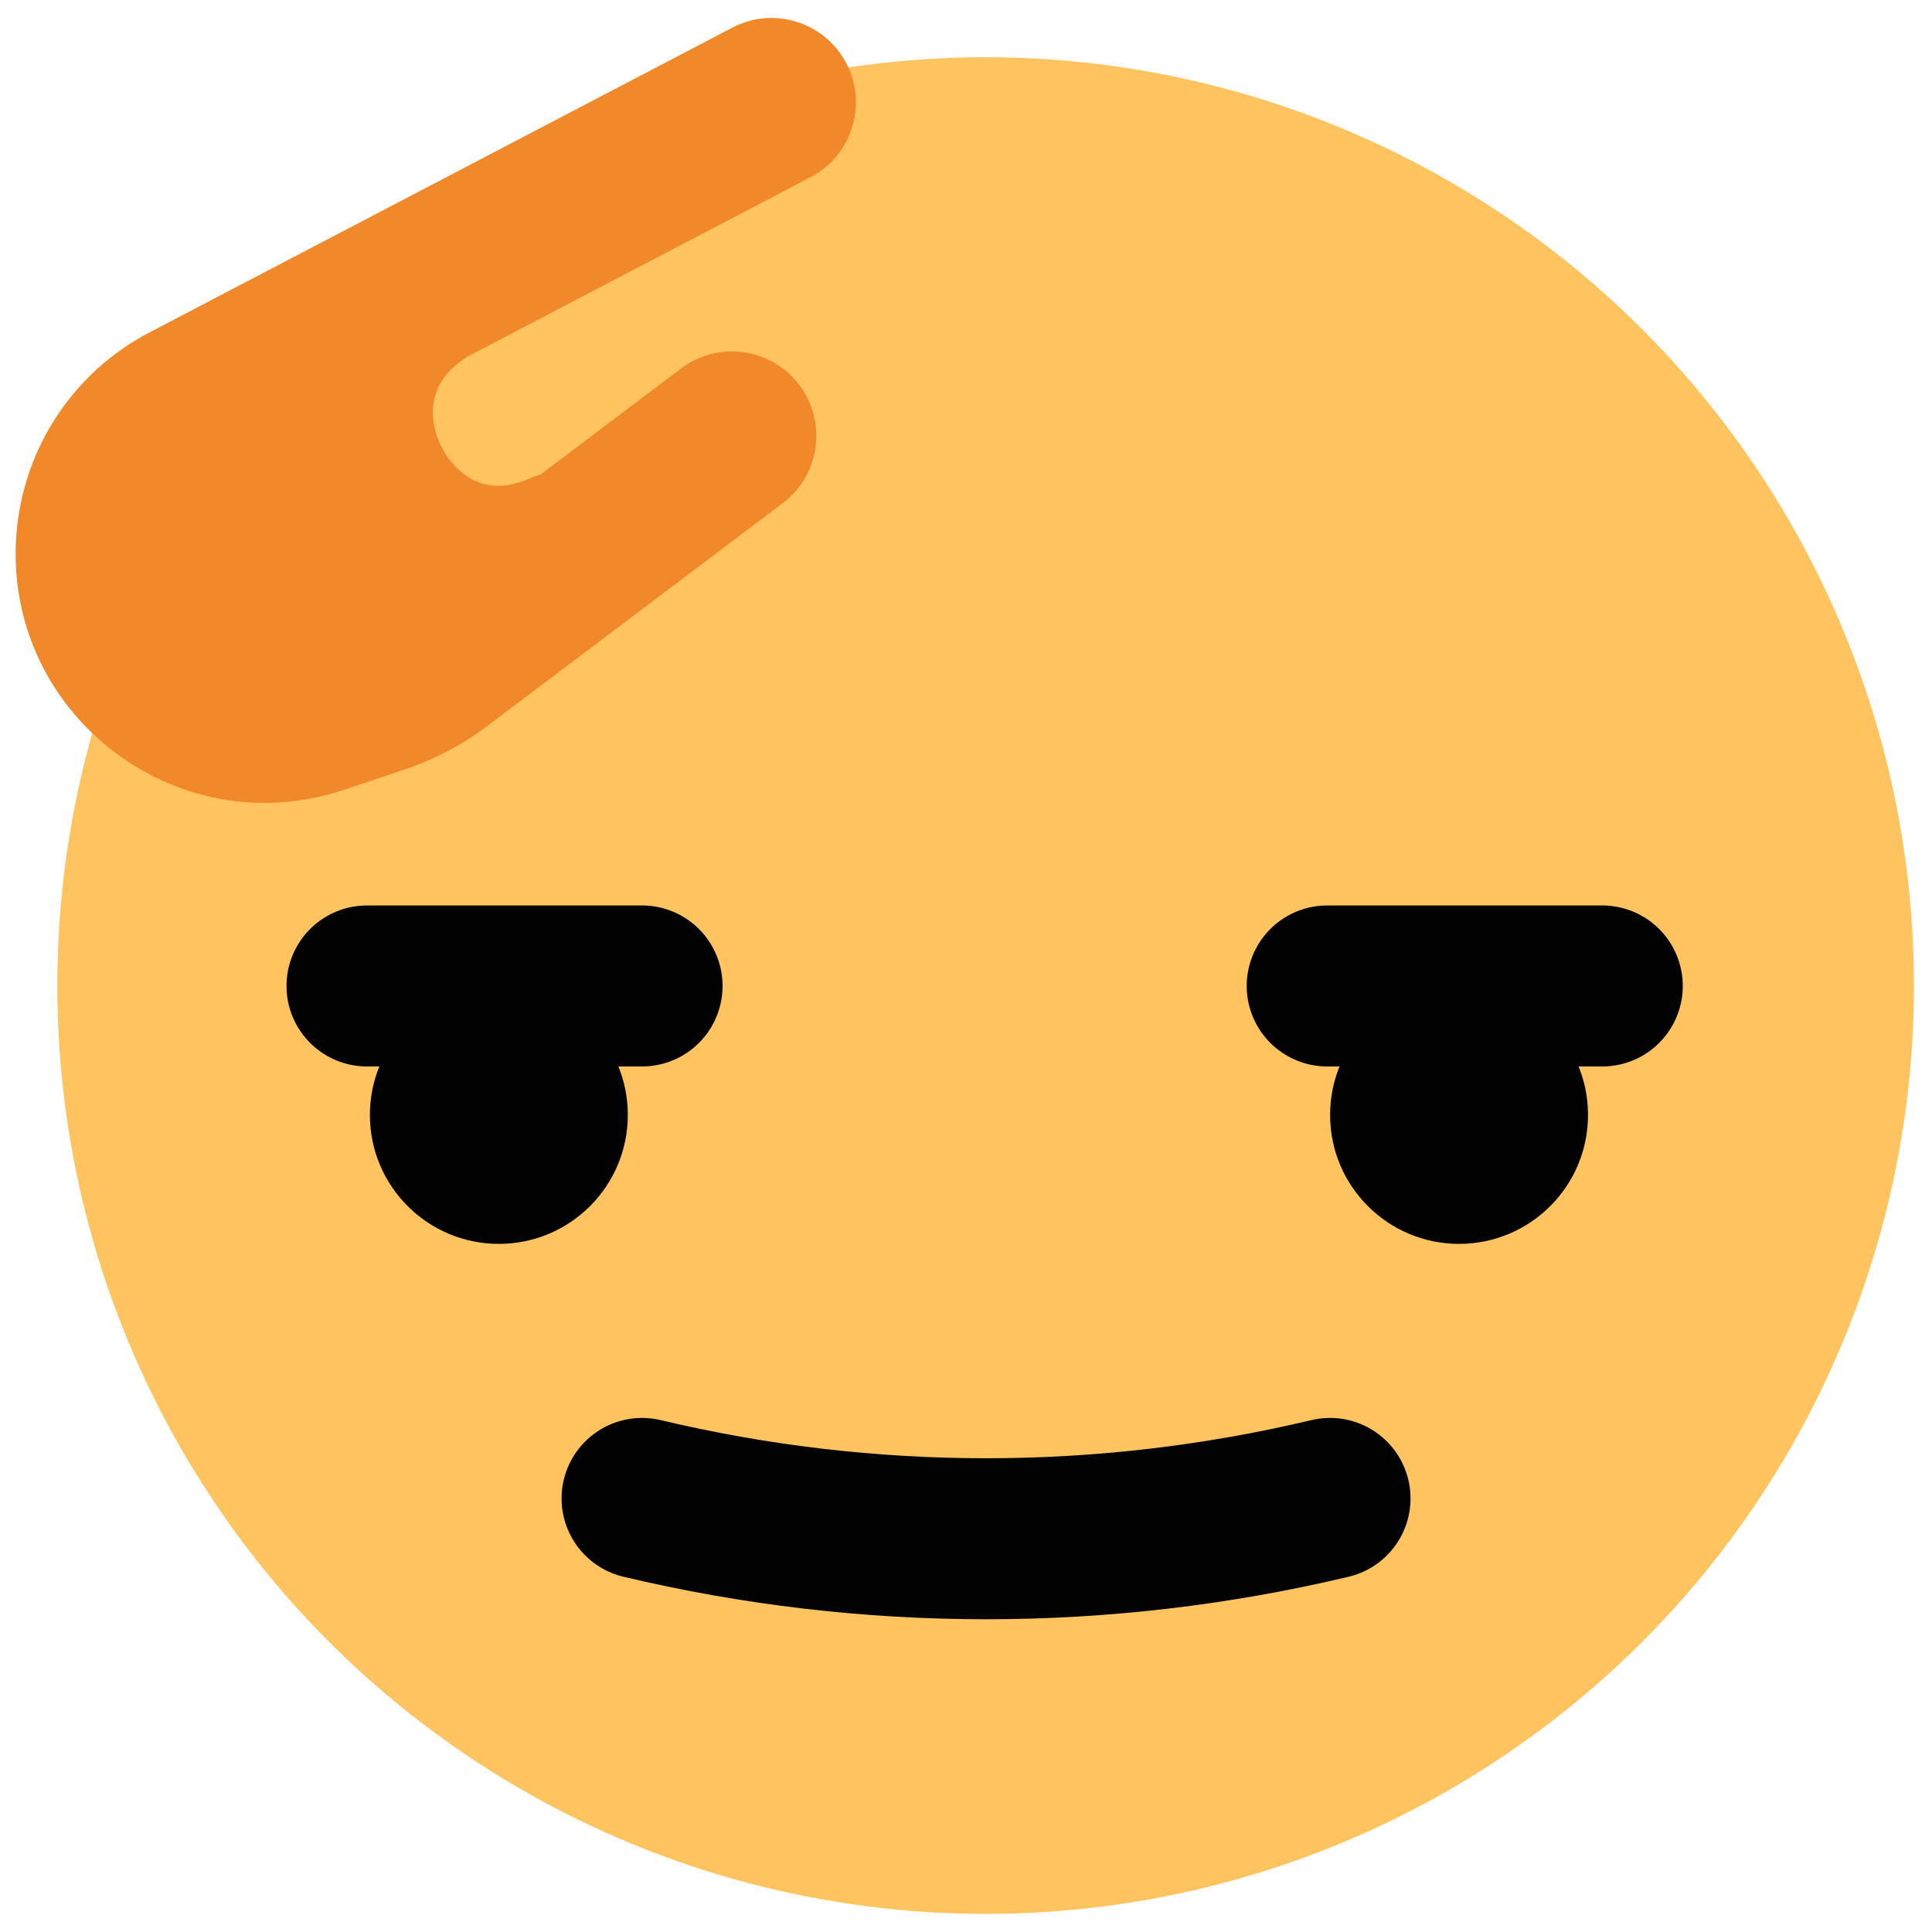 <svg width="24" height="24" viewBox="0 0 24 24" fill="none" xmlns="http://www.w3.org/2000/svg">
<circle cx="12.244" cy="12.243" r="11.532" fill="#FFC45F"/>
<path d="M7.976 18.614V18.614C10.786 19.282 13.713 19.282 16.522 18.614V18.614" stroke="#020202" stroke-width="2" stroke-linecap="round" stroke-linejoin="round"/>
<circle cx="18.125" cy="13.85" r="1.602" fill="#020202"/>
<circle cx="6.197" cy="13.85" r="1.602" fill="#020202"/>
<path d="M16.487 12.248H19.904" stroke="#020202" stroke-width="2" stroke-linecap="round"/>
<path d="M4.559 12.248H7.976" stroke="#020202" stroke-width="2" stroke-linecap="round"/>
<path fill-rule="evenodd" clip-rule="evenodd" d="M10.513 0.786C10.781 1.299 10.583 1.932 10.07 2.201L5.811 4.428C5.8 4.435 5.789 4.443 5.778 4.45C5.52 4.621 5.424 4.81 5.392 4.973C5.356 5.156 5.387 5.373 5.497 5.575C5.606 5.777 5.769 5.92 5.937 5.987C6.087 6.047 6.294 6.069 6.577 5.944C6.622 5.924 6.668 5.908 6.714 5.895L8.461 4.577C8.923 4.228 9.581 4.32 9.929 4.782C10.278 5.244 10.186 5.902 9.724 6.25L6.057 9.016C5.745 9.252 5.397 9.435 5.026 9.559L4.274 9.811C2.167 10.516 0.025 8.838 0.205 6.623C0.291 5.564 0.914 4.622 1.856 4.13L9.098 0.343C9.611 0.074 10.244 0.273 10.513 0.786Z" fill="#F1882A"/>
</svg>
